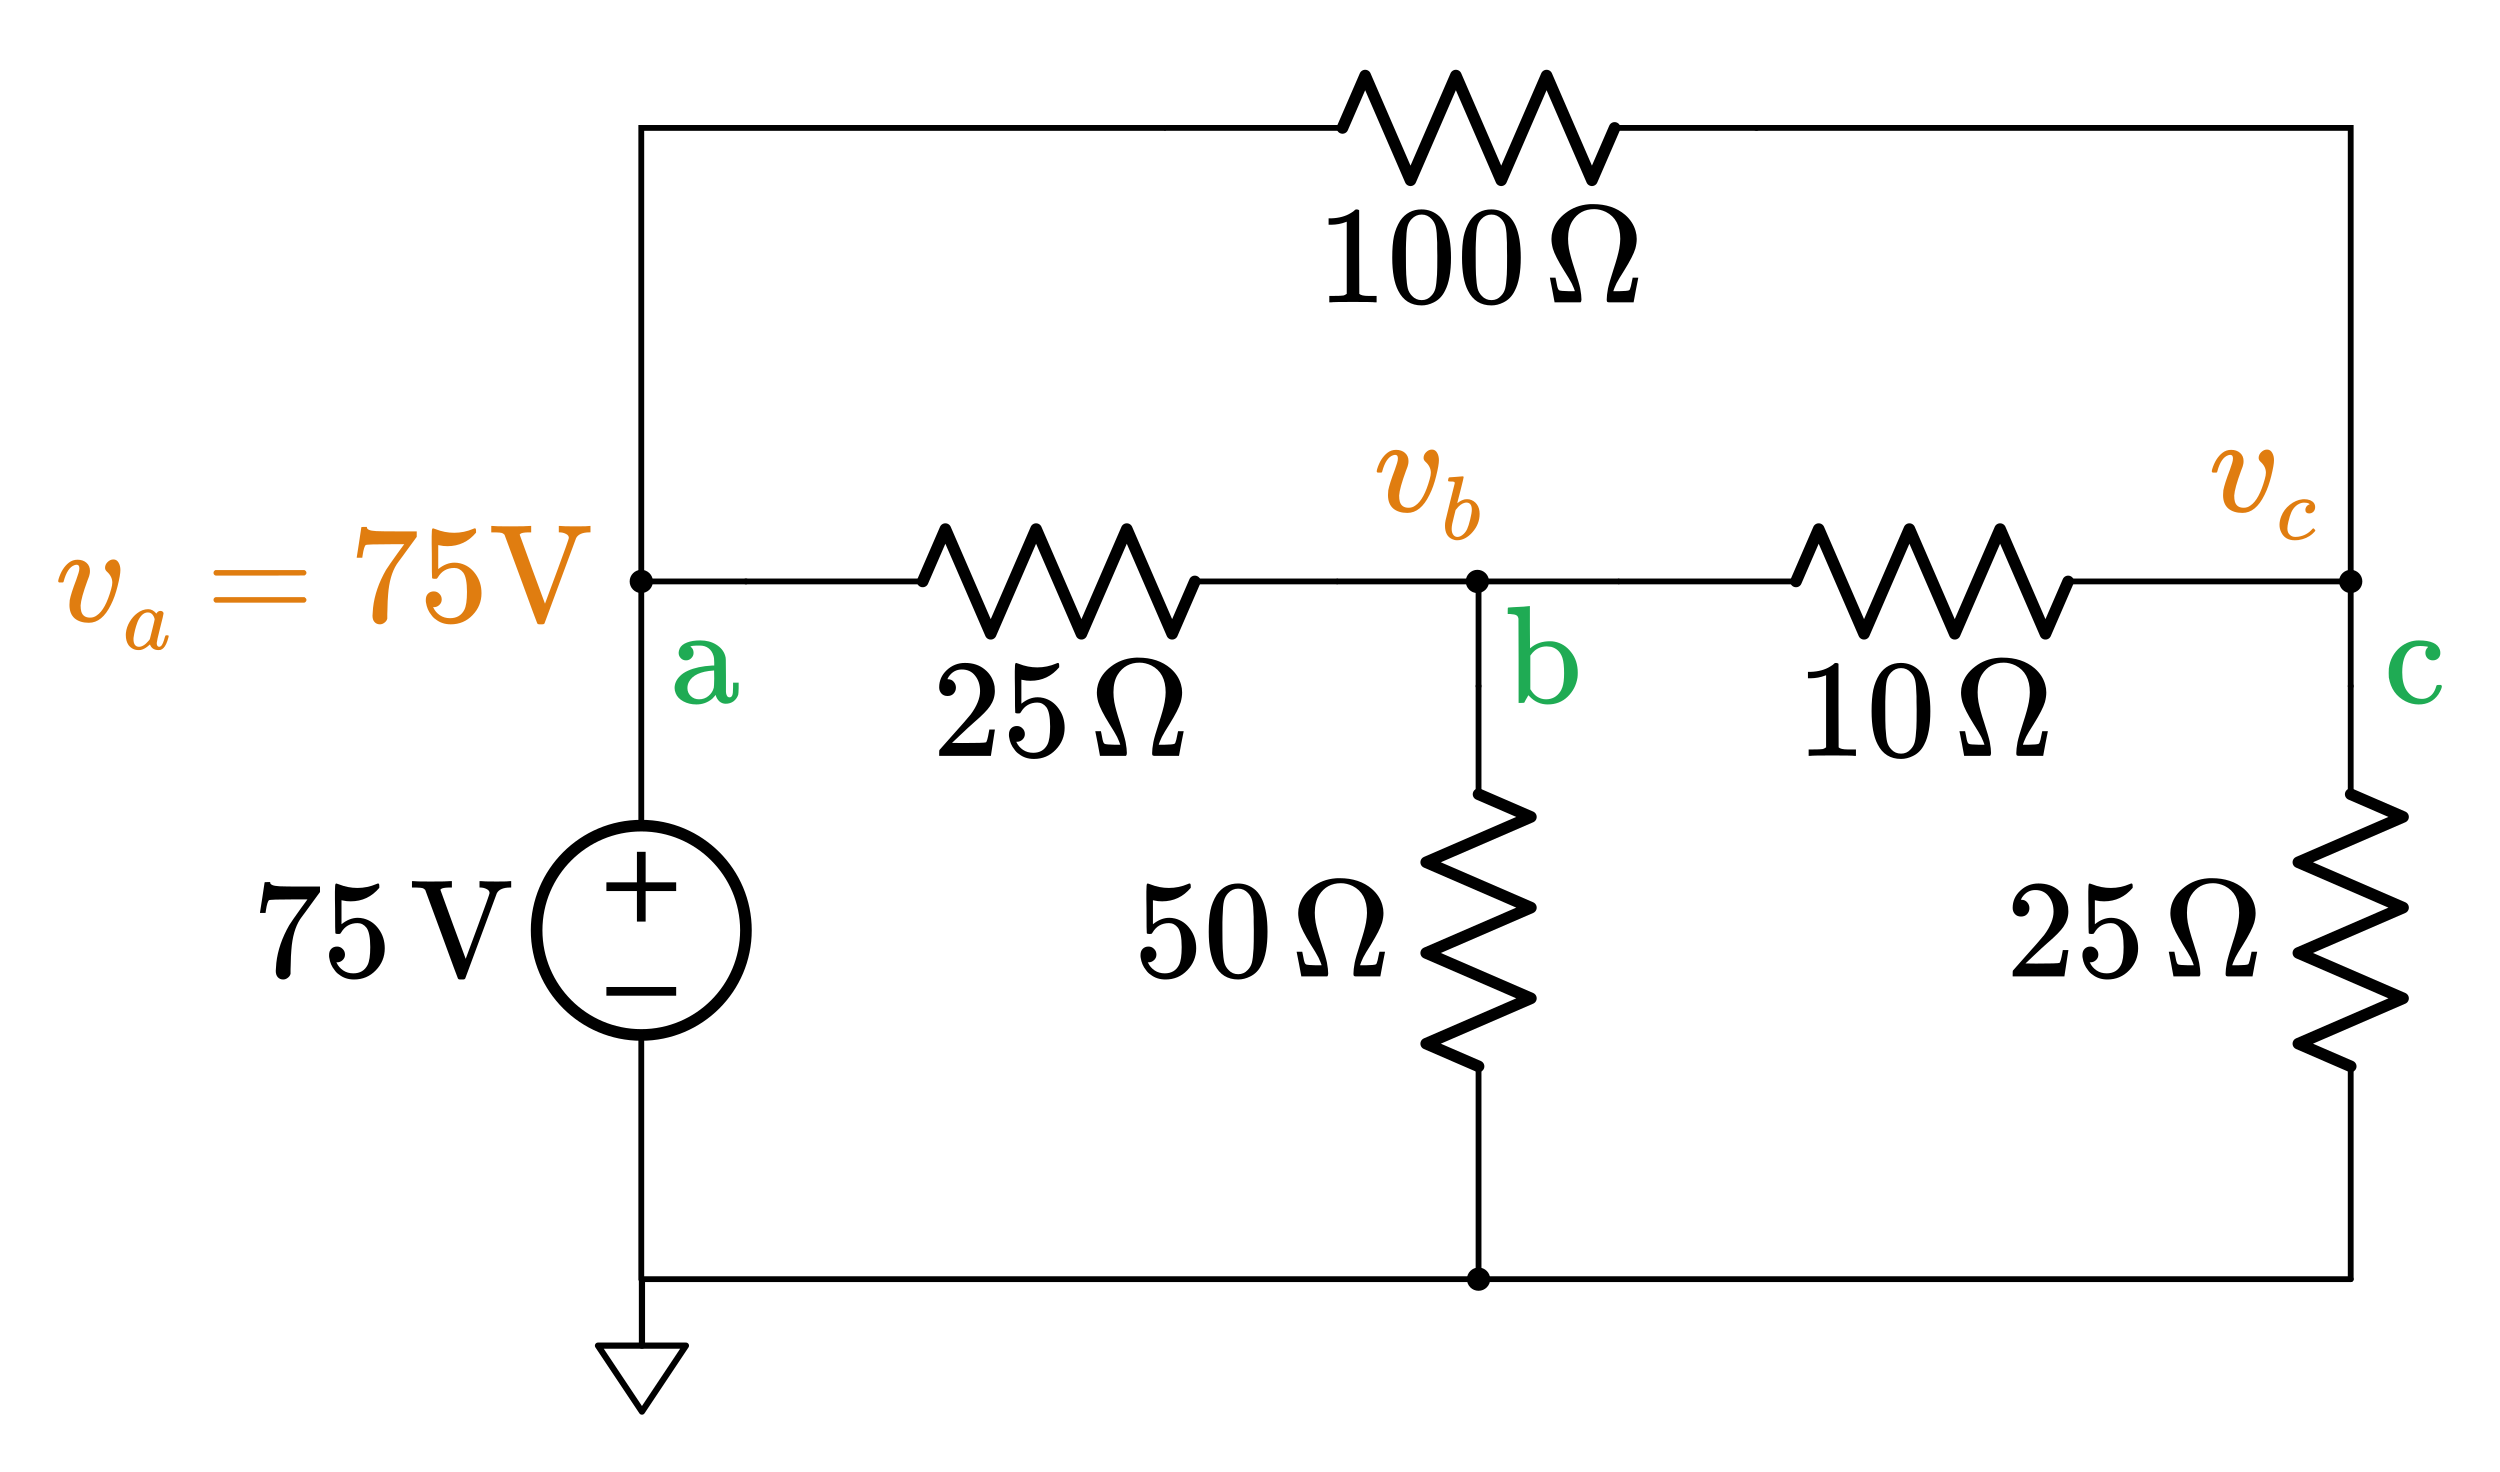 <?xml version="1.0" encoding="UTF-8" standalone="no"?>
<!-- Generator: Adobe Illustrator 19.1.0, SVG Export Plug-In . SVG Version: 6.00 Build 0)  -->

<svg
   xmlns:dc="http://purl.org/dc/elements/1.1/"
   xmlns:cc="http://creativecommons.org/ns#"
   xmlns:rdf="http://www.w3.org/1999/02/22-rdf-syntax-ns#"
   xmlns:svg="http://www.w3.org/2000/svg"
   xmlns="http://www.w3.org/2000/svg"
   xmlns:sodipodi="http://sodipodi.sourceforge.net/DTD/sodipodi-0.dtd"
   xmlns:inkscape="http://www.inkscape.org/namespaces/inkscape"
   version="1.1"
   id="Layer_1"
   x="0px"
   y="0px"
   width="429.968"
   height="253.21"
   viewBox="0 0 429.968 253.21"
   xml:space="preserve"
   sodipodi:docname="node_voltage12.svg"
   inkscape:version="0.92.2 5c3e80d, 2017-08-06"><defs
     id="defs7841" /><sodipodi:namedview
     pagecolor="#ffffff"
     bordercolor="#666666"
     borderopacity="1"
     objecttolerance="10"
     gridtolerance="10"
     guidetolerance="10"
     inkscape:pageopacity="0"
     inkscape:pageshadow="2"
     inkscape:window-width="640"
     inkscape:window-height="480"
     id="namedview7839"
     showgrid="false"
     fit-margin-top="10"
     fit-margin-right="10"
     fit-margin-bottom="10"
     fit-margin-left="10"
     inkscape:zoom="1.1652017"
     inkscape:cx="214.98424"
     inkscape:cy="126.60522"
     inkscape:current-layer="Layer_1" /><style
     type="text/css"
     id="style7692">
	.st0{fill:none;stroke:#FF9C39;stroke-width:5;stroke-linecap:round;stroke-miterlimit:10;}
	.st1{fill:#FF9C39;}
	.st2{fill:none;stroke:#1FAB54;stroke-width:6;stroke-linecap:round;stroke-miterlimit:10;}
	.st3{fill:none;stroke:#FF9C39;stroke-width:6;stroke-linecap:round;stroke-miterlimit:10;}
	.st4{fill:none;stroke:#FF9C39;stroke-width:6;stroke-linecap:round;stroke-linejoin:round;stroke-miterlimit:10;}
	.st5{fill:none;stroke:#11ACCD;stroke-width:5;stroke-linecap:round;stroke-linejoin:round;stroke-miterlimit:10;}
	.st6{fill:none;stroke:#1FAB54;stroke-width:6;stroke-linecap:round;stroke-linejoin:round;stroke-miterlimit:10;}
	.st7{fill:none;stroke:#BABEC2;stroke-width:2;stroke-linecap:round;stroke-miterlimit:10;}
	.st8{fill:none;stroke:#ED5FA6;stroke-width:4;stroke-linecap:round;stroke-miterlimit:10;}
	.st9{fill:#ED5FA6;}
	.st10{fill:none;stroke:#1FAB54;stroke-width:4;stroke-linecap:round;stroke-miterlimit:10;}
	.st11{fill:#1FAB54;}
	.st12{fill:none;stroke:#11ACCD;stroke-width:4;stroke-linecap:round;stroke-miterlimit:10;}
	.st13{fill:#11ACCD;}
	.st14{fill:none;stroke:#FF9C39;stroke-width:4;stroke-linecap:round;stroke-miterlimit:10;}
	.st15{fill:none;stroke:#000000;stroke-linecap:round;stroke-linejoin:round;stroke-miterlimit:10;}
	.st16{fill:none;stroke:#000000;stroke-width:1.5;stroke-linecap:round;stroke-linejoin:round;stroke-miterlimit:10;}
	.st17{fill:none;stroke:#000000;stroke-linecap:round;stroke-miterlimit:10;}
	.st18{fill:none;stroke:#000000;stroke-width:1.5;stroke-linecap:round;stroke-miterlimit:10;}
	.st19{fill:none;stroke:#000000;stroke-width:2;stroke-linecap:round;stroke-linejoin:round;stroke-miterlimit:10;}
	.st20{fill:none;stroke:#000000;stroke-width:1.5;stroke-miterlimit:10;}
	.st21{fill:none;stroke:#000000;stroke-miterlimit:10;}
	.st22{fill:none;stroke:#000000;stroke-width:2;stroke-miterlimit:10;}
	.st23{fill:none;stroke:#000000;stroke-width:2;stroke-linecap:round;stroke-miterlimit:10;}
	.st24{fill:none;stroke:#000000;stroke-linecap:round;stroke-linejoin:round;}
	.st25{fill:none;}
	.st26{stroke:#000000;stroke-linecap:round;stroke-linejoin:round;stroke-miterlimit:10;}
	.st27{fill:none;stroke:#000000;stroke-width:1.5;stroke-linejoin:round;stroke-miterlimit:10;}
	.st28{fill:none;stroke:#000000;stroke-linejoin:round;stroke-miterlimit:10;}
	.st29{clip-path:url(#SVGID_2_);fill:none;stroke:#000000;stroke-linejoin:round;stroke-miterlimit:10;}
	.st30{clip-path:url(#SVGID_2_);fill:none;stroke:#ADADEB;stroke-linejoin:round;stroke-miterlimit:10;}
	.st31{clip-path:url(#SVGID_2_);}
	.st32{stroke:#000000;stroke-linejoin:round;stroke-miterlimit:10;}
	.st33{stroke:#000000;stroke-width:3;stroke-linejoin:round;stroke-miterlimit:10;}
	.st34{fill:none;stroke:#000000;stroke-linejoin:round;}
	.st35{fill:#FFFFFF;stroke:#000000;stroke-miterlimit:10;}
	.st36{fill:#E07D10;}
	.st37{fill:none;stroke:#11ACCD;stroke-width:3;stroke-linecap:round;stroke-miterlimit:10;}
	.st38{fill:none;stroke:#E07D10;stroke-width:2;stroke-linecap:round;stroke-miterlimit:10;}
	.st39{fill:none;stroke:#FF9C39;stroke-width:3;stroke-linecap:round;stroke-miterlimit:10;}
	.st40{fill:none;stroke:#FFBB71;stroke-width:2;stroke-linecap:round;stroke-miterlimit:10;}
	.st41{fill:#FFBB71;}
	.st42{font-family:'KaTeX_Main-Regular';}
	.st43{font-size:18px;}
	.st44{letter-spacing:1;}
	.st45{fill:none;stroke:#000000;stroke-width:2;stroke-linecap:round;stroke-miterlimit:10;stroke-dasharray:6.124,6.124;}
	.st46{fill:#66AFE9;}
	.st47{fill:none;stroke:#66AFE9;stroke-miterlimit:10;}
	.st48{fill:none;stroke:#11ACCD;stroke-width:1.5;stroke-miterlimit:10;}
	.st49{fill:none;stroke:#11ACCD;stroke-width:4;stroke-linecap:round;stroke-linejoin:round;stroke-miterlimit:10;}
	.st50{fill:#CA337C;}
</style><circle
     style="fill:none;stroke:#000000;stroke-width:2;stroke-miterlimit:10"
     id="circle7694"
     r="18"
     cy="160"
     cx="110.292"
     class="st22" /><polyline
     style="fill:none;stroke:#000000;stroke-linecap:round;stroke-miterlimit:10"
     id="polyline7696"
     points="90,144 90,120 90,102 108,102  "
     class="st17"
     transform="translate(20.292,-2)" /><polyline
     style="fill:none;stroke:#000000;stroke-linecap:round;stroke-linejoin:round;stroke-miterlimit:10"
     id="polyline7698"
     points="90,180 90,222 384,222  "
     class="st15"
     transform="translate(20.292,-2)" /><line
     style="fill:none;stroke:#000000;stroke-width:1.5;stroke-miterlimit:10"
     id="line7700"
     y2="158.5"
     x2="110.292"
     y1="146.5"
     x1="110.292"
     class="st20" /><line
     style="fill:none;stroke:#000000;stroke-width:1.5;stroke-miterlimit:10"
     id="line7702"
     y2="152.5"
     x2="116.292"
     y1="152.5"
     x1="104.292"
     class="st20" /><line
     style="fill:none;stroke:#000000;stroke-width:1.5;stroke-miterlimit:10"
     id="line7704"
     y2="170.5"
     x2="116.292"
     y1="170.5"
     x1="104.292"
     class="st20" /><g
     id="g7716"
     transform="translate(20.292,-2)"><line
       class="st15"
       x1="185.2"
       y1="102"
       x2="209.6"
       y2="102"
       id="line7708"
       style="fill:none;stroke:#000000;stroke-linecap:round;stroke-linejoin:round;stroke-miterlimit:10" /><polyline
       class="st19"
       points="138.4,102 142.3,93 150.1,111 157.9,93 165.7,111 173.5,93 181.3,111 185.2,102  "
       id="polyline7710"
       style="fill:none;stroke:#000000;stroke-width:2;stroke-linecap:round;stroke-linejoin:round;stroke-miterlimit:10" /><line
       class="st15"
       x1="108"
       y1="102"
       x2="138.4"
       y2="102"
       id="line7712"
       style="fill:none;stroke:#000000;stroke-linecap:round;stroke-linejoin:round;stroke-miterlimit:10" /><polygon
       class="st25"
       points="209.6,114 209.8,90 108,90 108,114 "
       id="polygon7714"
       style="fill:none" /></g><g
     id="g7726"
     transform="translate(20.292,-2)"><line
       class="st15"
       x1="335.4"
       y1="102"
       x2="383.8"
       y2="102"
       id="line7718"
       style="fill:none;stroke:#000000;stroke-linecap:round;stroke-linejoin:round;stroke-miterlimit:10" /><polyline
       class="st19"
       points="288.6,102 292.5,93 300.3,111 308.1,93 315.9,111 323.7,93 331.5,111 335.4,102  "
       id="polyline7720"
       style="fill:none;stroke:#000000;stroke-width:2;stroke-linecap:round;stroke-linejoin:round;stroke-miterlimit:10" /><line
       class="st15"
       x1="258.2"
       y1="102"
       x2="288.6"
       y2="102"
       id="line7722"
       style="fill:none;stroke:#000000;stroke-linecap:round;stroke-linejoin:round;stroke-miterlimit:10" /><polygon
       class="st25"
       points="383.8,114 384,90 258.2,90 258.2,114 "
       id="polygon7724"
       style="fill:none" /></g><g
     id="g7736"
     transform="translate(20.292,-2)"><line
       class="st15"
       x1="257.4"
       y1="24"
       x2="281.8"
       y2="24"
       id="line7728"
       style="fill:none;stroke:#000000;stroke-linecap:round;stroke-linejoin:round;stroke-miterlimit:10" /><polyline
       class="st19"
       points="210.6,24 214.5,15 222.3,33 230.1,15 237.9,33 245.7,15 253.5,33 257.4,24  "
       id="polyline7730"
       style="fill:none;stroke:#000000;stroke-width:2;stroke-linecap:round;stroke-linejoin:round;stroke-miterlimit:10" /><line
       class="st15"
       x1="180.2"
       y1="24"
       x2="210.6"
       y2="24"
       id="line7732"
       style="fill:none;stroke:#000000;stroke-linecap:round;stroke-linejoin:round;stroke-miterlimit:10" /><polygon
       class="st25"
       points="281.8,36 282,12 180.2,12 180.2,36 "
       id="polygon7734"
       style="fill:none" /></g><g
     id="g7746"
     transform="translate(20.292,-2)"><line
       class="st15"
       x1="234"
       y1="138.6"
       x2="234"
       y2="120"
       id="line7738"
       style="fill:none;stroke:#000000;stroke-linecap:round;stroke-linejoin:round;stroke-miterlimit:10" /><polyline
       class="st19"
       points="234,185.4 225,181.5 243,173.7 225,165.9 243,158.1 225,150.3 243,142.5 234,138.6  "
       id="polyline7740"
       style="fill:none;stroke:#000000;stroke-width:2;stroke-linecap:round;stroke-linejoin:round;stroke-miterlimit:10" /><line
       class="st15"
       x1="234"
       y1="222"
       x2="234"
       y2="185.4"
       id="line7742"
       style="fill:none;stroke:#000000;stroke-linecap:round;stroke-linejoin:round;stroke-miterlimit:10" /><rect
       x="222"
       y="120"
       class="st25"
       width="24"
       height="102"
       id="rect7744"
       style="fill:none" /></g><g
     id="g7756"
     transform="translate(20.292,-2)"><line
       class="st15"
       x1="384"
       y1="138.6"
       x2="384"
       y2="120"
       id="line7748"
       style="fill:none;stroke:#000000;stroke-linecap:round;stroke-linejoin:round;stroke-miterlimit:10" /><polyline
       class="st19"
       points="384,185.4 375,181.5 393,173.7 375,165.9 393,158.1 375,150.3 393,142.5 384,138.6  "
       id="polyline7750"
       style="fill:none;stroke:#000000;stroke-width:2;stroke-linecap:round;stroke-linejoin:round;stroke-miterlimit:10" /><line
       class="st15"
       x1="384"
       y1="222"
       x2="384"
       y2="185.4"
       id="line7752"
       style="fill:none;stroke:#000000;stroke-linecap:round;stroke-linejoin:round;stroke-miterlimit:10" /><rect
       x="372"
       y="120"
       class="st25"
       width="24"
       height="102"
       id="rect7754"
       style="fill:none" /></g><g
     id="g7762"
     transform="translate(20.292,-2)"><circle
       class="st26"
       cx="233.8"
       cy="102"
       r="1.5"
       id="circle7758"
       style="stroke:#000000;stroke-linecap:round;stroke-linejoin:round;stroke-miterlimit:10" /><rect
       x="227.8"
       y="96"
       class="st25"
       width="12"
       height="12"
       id="rect7760"
       style="fill:none" /></g><g
     id="g7768"
     transform="translate(20.292,-2)"><circle
       class="st26"
       cx="90"
       cy="102"
       r="1.5"
       id="circle7764"
       style="stroke:#000000;stroke-linecap:round;stroke-linejoin:round;stroke-miterlimit:10" /><rect
       x="84"
       y="96"
       class="st25"
       width="12"
       height="12"
       id="rect7766"
       style="fill:none" /></g><g
     id="g7774"
     transform="translate(20.292,-2)"><circle
       class="st26"
       cx="384"
       cy="102"
       r="1.5"
       id="circle7770"
       style="stroke:#000000;stroke-linecap:round;stroke-linejoin:round;stroke-miterlimit:10" /><rect
       x="378"
       y="96"
       class="st25"
       width="12"
       height="12"
       id="rect7772"
       style="fill:none" /></g><g
     id="g7780"
     transform="translate(20.292,-2)"><circle
       class="st26"
       cx="234"
       cy="222"
       r="1.5"
       id="circle7776"
       style="stroke:#000000;stroke-linecap:round;stroke-linejoin:round;stroke-miterlimit:10" /><rect
       x="228"
       y="216"
       class="st25"
       width="12"
       height="12"
       id="rect7778"
       style="fill:none" /></g><line
     class="st17"
     x1="254.292"
     y1="118"
     x2="254.292"
     y2="100"
     id="line7782"
     style="fill:none;stroke:#000000;stroke-linecap:round;stroke-miterlimit:10" /><g
     aria-label="75V"
     style="font-style:normal;font-variant:normal;font-weight:normal;font-stretch:normal;font-size:24px;font-family:KaTeX_Main;-inkscape-font-specification:'KaTeX_Main, Normal';font-variant-ligatures:normal;font-variant-caps:normal;font-variant-numeric:normal;font-feature-settings:normal;text-align:start;writing-mode:lr-tb;text-anchor:start"
     id="text7790"><path
       d="m 44.717,156.94 q 0.024,-0.048 0.408,-2.616 l 0.384,-2.568 q 0,-0.048 0.48,-0.048 h 0.48 v 0.096 q 0,0.24 0.36,0.408 0.36,0.168 1.248,0.216 0.912,0.048 4.056,0.048 h 2.904 v 0.936 l -1.632,2.232 q -0.36,0.504 -0.816,1.128 -0.456,0.6 -0.696,0.936 -0.24,0.336 -0.288,0.408 -1.248,1.944 -1.488,5.208 -0.096,0.984 -0.12,2.688 0,0.336 -0.024,0.696 0,0.336 0,0.552 v 0.216 q -0.096,0.408 -0.48,0.696 -0.36,0.288 -0.792,0.288 -0.576,0 -0.936,-0.408 -0.336,-0.384 -0.336,-1.08 0,-0.36 0.096,-1.368 0.36,-3.24 2.232,-6.504 0.48,-0.768 2.016,-2.904 l 1.104,-1.512 h -2.232 q -4.176,0 -4.392,0.144 -0.096,0.048 -0.264,0.528 -0.144,0.48 -0.24,1.128 -0.048,0.408 -0.072,0.456 v 0.072 h -0.96 z"
       style="font-style:normal;font-variant:normal;font-weight:normal;font-stretch:normal;font-size:24px;font-family:KaTeX_Main;-inkscape-font-specification:'KaTeX_Main, Normal';font-variant-ligatures:normal;font-variant-caps:normal;font-variant-numeric:normal;font-feature-settings:normal;text-align:start;writing-mode:lr-tb;text-anchor:start"
       id="path15168" /><path
       d="m 57.965,162.796 q 0.576,0 0.96,0.408 0.408,0.384 0.408,0.984 0,0.552 -0.408,0.936 -0.408,0.384 -0.912,0.384 h -0.168 l 0.072,0.12 q 0.36,0.768 1.104,1.272 0.744,0.504 1.752,0.504 1.704,0 2.448,-1.44 0.456,-0.888 0.456,-3.072 0,-2.472 -0.648,-3.336 -0.624,-0.792 -1.536,-0.792 -1.872,0 -2.832,1.632 -0.096,0.168 -0.192,0.216 -0.072,0.024 -0.336,0.024 -0.408,0 -0.456,-0.144 -0.048,-0.096 -0.048,-4.2 0,-0.72 -0.024,-1.704 0,-0.984 0,-1.248 0,-1.344 0.144,-1.344 0.048,-0.048 0.096,-0.048 l 0.432,0.144 q 1.56,0.624 3.192,0.624 1.704,0 3.264,-0.672 0.192,-0.096 0.312,-0.096 0.192,0 0.192,0.432 v 0.312 q -1.944,2.328 -4.92,2.328 -0.744,0 -1.344,-0.144 l -0.24,-0.048 v 4.128 q 1.368,-1.104 2.808,-1.104 0.456,0 0.984,0.12 1.608,0.408 2.616,1.824 1.032,1.416 1.032,3.312 0,2.184 -1.536,3.768 -1.512,1.584 -3.744,1.584 -1.512,0 -2.568,-0.84 -0.456,-0.288 -0.792,-0.792 -0.72,-0.864 -0.912,-2.136 0,-0.072 -0.024,-0.216 0,-0.168 0,-0.24 0,-0.672 0.384,-1.056 0.384,-0.384 0.984,-0.384 z"
       style="font-style:normal;font-variant:normal;font-weight:normal;font-stretch:normal;font-size:24px;font-family:KaTeX_Main;-inkscape-font-specification:'KaTeX_Main, Normal';font-variant-ligatures:normal;font-variant-caps:normal;font-variant-numeric:normal;font-feature-settings:normal;text-align:start;writing-mode:lr-tb;text-anchor:start"
       id="path15170" /><path
       d="m 73.133,153.052 q -0.264,-0.264 -0.48,-0.312 -0.216,-0.072 -1.104,-0.096 h -0.696 v -1.104 h 0.216 q 0.336,0.072 2.976,0.072 2.88,0 3.408,-0.072 h 0.264 v 1.104 h -0.504 q -1.104,0.024 -1.368,0.264 -0.096,0.072 -0.096,0.144 0,0.048 2.16,5.952 2.16,5.904 2.184,5.904 0.936,-2.52 2.064,-5.568 2.04,-5.52 2.04,-5.736 0,-0.456 -0.504,-0.696 -0.504,-0.264 -1.104,-0.264 h -0.12 v -1.104 h 0.216 q 0.408,0.072 2.76,0.072 2.064,0 2.328,-0.072 h 0.144 v 1.104 h -0.168 q -1.776,0 -2.304,0.984 0,0.024 -2.712,7.32 -2.688,7.296 -2.712,7.32 -0.072,0.192 -0.432,0.192 h -0.216 -0.216 q -0.336,0 -0.408,-0.192 -0.048,-0.048 -2.808,-7.608 -2.808,-7.536 -2.808,-7.608 z"
       style="font-style:normal;font-variant:normal;font-weight:normal;font-stretch:normal;font-size:24px;font-family:KaTeX_Main;-inkscape-font-specification:'KaTeX_Main, Normal';font-variant-ligatures:normal;font-variant-caps:normal;font-variant-numeric:normal;font-feature-settings:normal;text-align:start;writing-mode:lr-tb;text-anchor:start"
       id="path15172" /></g><g
     aria-label="25Ω"
     style="font-style:normal;font-variant:normal;font-weight:normal;font-stretch:normal;font-size:24px;font-family:KaTeX_Main;-inkscape-font-specification:'KaTeX_Main, Normal';font-variant-ligatures:normal;font-variant-caps:normal;font-variant-numeric:normal;font-feature-settings:normal;text-align:start;writing-mode:lr-tb;text-anchor:start"
     id="text7798"><path
       d="m 162.966,119.704 q -0.672,0 -1.056,-0.432 -0.384,-0.432 -0.384,-1.056 0,-1.728 1.296,-2.952 1.32,-1.248 3.144,-1.248 2.064,0 3.408,1.128 1.368,1.104 1.68,2.904 0.048,0.432 0.048,0.792 0,1.392 -0.84,2.616 -0.672,1.008 -2.712,2.76 -0.864,0.744 -2.4,2.208 l -1.416,1.344 1.824,0.024 q 3.768,0 4.008,-0.12 0.096,-0.024 0.24,-0.504 0.096,-0.264 0.336,-1.632 v -0.072 h 0.96 v 0.072 l -0.672,4.392 v 0.072 h -8.904 v -0.456 q 0,-0.48 0.048,-0.552 0.024,-0.024 2.016,-2.28 2.616,-2.904 3.36,-3.84 1.608,-2.184 1.608,-4.008 0,-1.584 -0.84,-2.64 -0.816,-1.08 -2.304,-1.08 -1.392,0 -2.256,1.248 -0.048,0.096 -0.144,0.264 -0.072,0.12 -0.072,0.144 0,0.024 0.12,0.024 0.6,0 0.96,0.432 0.384,0.432 0.384,1.008 0,0.6 -0.408,1.032 -0.384,0.408 -1.032,0.408 z"
       style="font-style:normal;font-variant:normal;font-weight:normal;font-stretch:normal;font-size:24px;font-family:KaTeX_Main;-inkscape-font-specification:'KaTeX_Main, Normal';font-variant-ligatures:normal;font-variant-caps:normal;font-variant-numeric:normal;font-feature-settings:normal;text-align:start;writing-mode:lr-tb;text-anchor:start"
       id="path15161" /><path
       d="m 174.894,124.864 q 0.576,0 0.96,0.408 0.408,0.384 0.408,0.984 0,0.552 -0.408,0.936 -0.408,0.384 -0.912,0.384 h -0.168 l 0.072,0.12 q 0.36,0.768 1.104,1.272 0.744,0.504 1.752,0.504 1.704,0 2.448,-1.44 0.456,-0.888 0.456,-3.072 0,-2.472 -0.648,-3.336 -0.624,-0.792 -1.536,-0.792 -1.872,0 -2.832,1.632 -0.096,0.168 -0.192,0.216 -0.072,0.024 -0.336,0.024 -0.408,0 -0.456,-0.144 -0.048,-0.096 -0.048,-4.2 0,-0.72 -0.024,-1.704 0,-0.984 0,-1.248 0,-1.344 0.144,-1.344 0.048,-0.048 0.096,-0.048 l 0.432,0.144 q 1.56,0.624 3.192,0.624 1.704,0 3.264,-0.672 0.192,-0.096 0.312,-0.096 0.192,0 0.192,0.432 v 0.312 q -1.944,2.328 -4.92,2.328 -0.744,0 -1.344,-0.144 l -0.24,-0.048 v 4.128 q 1.368,-1.104 2.808,-1.104 0.456,0 0.984,0.12 1.608,0.408 2.616,1.824 1.032,1.416 1.032,3.312 0,2.184 -1.536,3.768 -1.512,1.584 -3.744,1.584 -1.512,0 -2.568,-0.84 -0.456,-0.288 -0.792,-0.792 -0.72,-0.864 -0.912,-2.136 0,-0.072 -0.024,-0.216 0,-0.168 0,-0.24 0,-0.672 0.384,-1.056 0.384,-0.384 0.984,-0.384 z"
       style="font-style:normal;font-variant:normal;font-weight:normal;font-stretch:normal;font-size:24px;font-family:KaTeX_Main;-inkscape-font-specification:'KaTeX_Main, Normal';font-variant-ligatures:normal;font-variant-caps:normal;font-variant-numeric:normal;font-feature-settings:normal;text-align:start;writing-mode:lr-tb;text-anchor:start"
       id="path15163" /><path
       d="m 193.806,129.52 q 0,0.312 -0.168,0.48 h -4.464 v -0.048 q -0.024,-0.024 -0.384,-2.088 l -0.408,-2.064 v -0.048 h 0.96 l 0.024,0.12 q 0,0.12 0.096,0.456 0.168,1.08 0.36,1.44 0.096,0.12 0.168,0.168 0.312,0.12 1.608,0.144 h 1.056 v -0.072 q -0.12,-0.384 -0.528,-1.272 -0.384,-0.744 -1.32,-2.208 -1.536,-2.472 -1.92,-3.768 -0.24,-0.888 -0.24,-1.656 0,-0.72 0.192,-1.368 0.528,-1.8 2.232,-3.096 1.704,-1.32 3.984,-1.512 0.144,-0.024 0.36,-0.024 h 0.36 q 3.384,0 5.544,1.848 1.368,1.2 1.8,2.784 0.192,0.648 0.192,1.368 0,0.768 -0.24,1.656 -0.384,1.296 -1.92,3.768 -0.936,1.464 -1.32,2.208 -0.408,0.888 -0.528,1.272 v 0.072 h 1.056 q 1.296,-0.024 1.608,-0.144 0.096,-0.048 0.168,-0.168 0.168,-0.36 0.36,-1.44 0.096,-0.336 0.096,-0.456 l 0.024,-0.12 h 0.96 v 0.048 l -0.408,2.064 q -0.36,2.064 -0.384,2.088 v 0.048 h -2.208 q -1.776,0 -2.064,0 -0.264,-0.024 -0.312,-0.144 -0.048,-0.096 -0.048,-0.336 0,-0.696 0.216,-1.896 0.192,-0.96 0.936,-3.24 0.768,-2.328 1.008,-3.648 0.168,-1.008 0.168,-1.656 0,-3.384 -2.472,-4.632 -1.008,-0.48 -2.016,-0.48 -2.448,0 -3.744,2.04 -0.744,1.176 -0.744,3.048 0,0.816 0.144,1.68 0.24,1.32 1.008,3.648 0.744,2.28 0.936,3.24 0.216,1.176 0.216,1.896 z"
       style="font-style:normal;font-variant:normal;font-weight:normal;font-stretch:normal;font-size:24px;font-family:KaTeX_Main;-inkscape-font-specification:'KaTeX_Main, Normal';font-variant-ligatures:normal;font-variant-caps:normal;font-variant-numeric:normal;font-feature-settings:normal;text-align:start;writing-mode:lr-tb;text-anchor:start"
       id="path15165" /></g><g
     aria-label="50Ω"
     style="font-style:normal;font-variant:normal;font-weight:normal;font-stretch:normal;font-size:24px;font-family:KaTeX_Main;-inkscape-font-specification:'KaTeX_Main, Normal';font-variant-ligatures:normal;font-variant-caps:normal;font-variant-numeric:normal;font-feature-settings:normal;text-align:start;writing-mode:lr-tb;text-anchor:start"
     id="text7806"><path
       d="m 197.521,162.796 q 0.576,0 0.96,0.408 0.408,0.384 0.408,0.984 0,0.552 -0.408,0.936 -0.408,0.384 -0.912,0.384 h -0.168 l 0.072,0.12 q 0.36,0.768 1.104,1.272 0.744,0.504 1.752,0.504 1.704,0 2.448,-1.44 0.456,-0.888 0.456,-3.072 0,-2.472 -0.648,-3.336 -0.624,-0.792 -1.536,-0.792 -1.872,0 -2.832,1.632 -0.096,0.168 -0.192,0.216 -0.072,0.024 -0.336,0.024 -0.408,0 -0.456,-0.144 -0.048,-0.096 -0.048,-4.2 0,-0.72 -0.024,-1.704 0,-0.984 0,-1.248 0,-1.344 0.144,-1.344 0.048,-0.048 0.096,-0.048 l 0.432,0.144 q 1.56,0.624 3.192,0.624 1.704,0 3.264,-0.672 0.192,-0.096 0.312,-0.096 0.192,0 0.192,0.432 v 0.312 q -1.944,2.328 -4.92,2.328 -0.744,0 -1.344,-0.144 l -0.24,-0.048 v 4.128 q 1.368,-1.104 2.808,-1.104 0.456,0 0.984,0.12 1.608,0.408 2.616,1.824 1.032,1.416 1.032,3.312 0,2.184 -1.536,3.768 -1.512,1.584 -3.744,1.584 -1.512,0 -2.568,-0.84 -0.456,-0.288 -0.792,-0.792 -0.72,-0.864 -0.912,-2.136 0,-0.072 -0.024,-0.216 0,-0.168 0,-0.24 0,-0.672 0.384,-1.056 0.384,-0.384 0.984,-0.384 z"
       style="font-style:normal;font-variant:normal;font-weight:normal;font-stretch:normal;font-size:24px;font-family:KaTeX_Main;-inkscape-font-specification:'KaTeX_Main, Normal';font-variant-ligatures:normal;font-variant-caps:normal;font-variant-numeric:normal;font-feature-settings:normal;text-align:start;writing-mode:lr-tb;text-anchor:start"
       id="path15154" /><path
       d="m 209.257,153.892 q 1.344,-1.944 3.672,-1.944 1.752,0 3.072,1.2 0.648,0.624 1.104,1.632 0.888,1.992 0.888,5.472 0,3.72 -1.032,5.688 -0.672,1.392 -1.968,2.016 -1.008,0.504 -2.04,0.504 -2.76,0 -4.032,-2.52 -1.032,-1.968 -1.032,-5.688 0,-2.232 0.288,-3.672 0.312,-1.464 1.08,-2.688 z m 5.4,-0.288 q -0.696,-0.768 -1.704,-0.768 -1.008,0 -1.728,0.768 -0.528,0.552 -0.72,1.344 -0.192,0.792 -0.24,2.736 0,0.144 -0.024,0.936 0,0.792 0,1.32 0,2.304 0.048,3.216 0.096,1.68 0.288,2.424 0.192,0.72 0.72,1.248 0.648,0.72 1.656,0.72 0.984,0 1.632,-0.72 0.528,-0.528 0.72,-1.248 0.192,-0.744 0.288,-2.424 0.048,-0.912 0.048,-3.216 0,-0.528 -0.024,-1.32 0,-0.792 0,-0.936 -0.048,-1.944 -0.24,-2.736 -0.192,-0.792 -0.72,-1.344 z"
       style="font-style:normal;font-variant:normal;font-weight:normal;font-stretch:normal;font-size:24px;font-family:KaTeX_Main;-inkscape-font-specification:'KaTeX_Main, Normal';font-variant-ligatures:normal;font-variant-caps:normal;font-variant-numeric:normal;font-feature-settings:normal;text-align:start;writing-mode:lr-tb;text-anchor:start"
       id="path15156" /><path
       d="m 228.433,167.452 q 0,0.312 -0.168,0.48 h -4.464 v -0.048 q -0.024,-0.024 -0.384,-2.088 l -0.408,-2.064 v -0.048 h 0.96 l 0.024,0.12 q 0,0.12 0.096,0.456 0.168,1.08 0.36,1.44 0.096,0.12 0.168,0.168 0.312,0.12 1.608,0.144 h 1.056 v -0.072 q -0.12,-0.384 -0.528,-1.272 -0.384,-0.744 -1.32,-2.208 -1.536,-2.472 -1.92,-3.768 -0.24,-0.888 -0.24,-1.656 0,-0.72 0.192,-1.368 0.528,-1.8 2.232,-3.096 1.704,-1.32 3.984,-1.512 0.144,-0.024 0.36,-0.024 h 0.36 q 3.384,0 5.544,1.848 1.368,1.2 1.8,2.784 0.192,0.648 0.192,1.368 0,0.768 -0.24,1.656 -0.384,1.296 -1.92,3.768 -0.936,1.464 -1.32,2.208 -0.408,0.888 -0.528,1.272 v 0.072 h 1.056 q 1.296,-0.024 1.608,-0.144 0.096,-0.048 0.168,-0.168 0.168,-0.36 0.36,-1.44 0.096,-0.336 0.096,-0.456 l 0.024,-0.12 h 0.96 v 0.048 l -0.408,2.064 q -0.36,2.064 -0.384,2.088 v 0.048 h -2.208 q -1.776,0 -2.064,0 -0.264,-0.024 -0.312,-0.144 -0.048,-0.096 -0.048,-0.336 0,-0.696 0.216,-1.896 0.192,-0.96 0.936,-3.24 0.768,-2.328 1.008,-3.648 0.168,-1.008 0.168,-1.656 0,-3.384 -2.472,-4.632 -1.008,-0.48 -2.016,-0.48 -2.448,0 -3.744,2.04 -0.744,1.176 -0.744,3.048 0,0.816 0.144,1.68 0.24,1.32 1.008,3.648 0.744,2.28 0.936,3.24 0.216,1.176 0.216,1.896 z"
       style="font-style:normal;font-variant:normal;font-weight:normal;font-stretch:normal;font-size:24px;font-family:KaTeX_Main;-inkscape-font-specification:'KaTeX_Main, Normal';font-variant-ligatures:normal;font-variant-caps:normal;font-variant-numeric:normal;font-feature-settings:normal;text-align:start;writing-mode:lr-tb;text-anchor:start"
       id="path15158" /></g><g
     aria-label="10Ω"
     style="font-style:normal;font-variant:normal;font-weight:normal;font-stretch:normal;font-size:24px;font-family:KaTeX_Main;-inkscape-font-specification:'KaTeX_Main, Normal';font-variant-ligatures:normal;font-variant-caps:normal;font-variant-numeric:normal;font-feature-settings:normal;text-align:start;writing-mode:lr-tb;text-anchor:start"
     id="text7814"><path
       d="m 318.937,130 q -0.408,-0.072 -3.816,-0.072 -3.36,0 -3.768,0.072 h -0.288 v -1.104 h 0.624 q 1.392,0 1.8,-0.072 0.192,-0.024 0.576,-0.288 v -12.408 q -0.048,0 -0.192,0.072 -1.104,0.432 -2.472,0.456 h -0.456 v -1.104 h 0.456 q 2.016,-0.072 3.36,-0.912 0.432,-0.24 0.744,-0.552 0.048,-0.072 0.288,-0.072 0.24,0 0.408,0.144 v 7.176 l 0.024,7.2 q 0.36,0.36 1.56,0.36 h 0.792 0.624 v 1.104 z"
       style="font-style:normal;font-variant:normal;font-weight:normal;font-stretch:normal;font-size:24px;font-family:KaTeX_Main;-inkscape-font-specification:'KaTeX_Main, Normal';font-variant-ligatures:normal;font-variant-caps:normal;font-variant-numeric:normal;font-feature-settings:normal;text-align:start;writing-mode:lr-tb;text-anchor:start"
       id="path15147" /><path
       d="m 323.257,115.96 q 1.344,-1.944 3.672,-1.944 1.752,0 3.072,1.2 0.648,0.624 1.104,1.632 0.888,1.992 0.888,5.472 0,3.72 -1.032,5.688 -0.672,1.392 -1.968,2.016 -1.008,0.504 -2.04,0.504 -2.76,0 -4.032,-2.52 -1.032,-1.968 -1.032,-5.688 0,-2.232 0.288,-3.672 0.312,-1.464 1.08,-2.688 z m 5.4,-0.288 q -0.696,-0.768 -1.704,-0.768 -1.008,0 -1.728,0.768 -0.528,0.552 -0.72,1.344 -0.192,0.792 -0.24,2.736 0,0.144 -0.024,0.936 0,0.792 0,1.32 0,2.304 0.048,3.216 0.096,1.68 0.288,2.424 0.192,0.72 0.72,1.248 0.648,0.72 1.656,0.72 0.984,0 1.632,-0.72 0.528,-0.528 0.72,-1.248 0.192,-0.744 0.288,-2.424 0.048,-0.912 0.048,-3.216 0,-0.528 -0.024,-1.32 0,-0.792 0,-0.936 -0.048,-1.944 -0.24,-2.736 -0.192,-0.792 -0.72,-1.344 z"
       style="font-style:normal;font-variant:normal;font-weight:normal;font-stretch:normal;font-size:24px;font-family:KaTeX_Main;-inkscape-font-specification:'KaTeX_Main, Normal';font-variant-ligatures:normal;font-variant-caps:normal;font-variant-numeric:normal;font-feature-settings:normal;text-align:start;writing-mode:lr-tb;text-anchor:start"
       id="path15149" /><path
       d="m 342.433,129.52 q 0,0.312 -0.168,0.48 h -4.464 v -0.048 q -0.024,-0.024 -0.384,-2.088 l -0.408,-2.064 v -0.048 h 0.96 l 0.024,0.12 q 0,0.12 0.096,0.456 0.168,1.08 0.36,1.44 0.096,0.12 0.168,0.168 0.312,0.12 1.608,0.144 h 1.056 v -0.072 q -0.12,-0.384 -0.528,-1.272 -0.384,-0.744 -1.32,-2.208 -1.536,-2.472 -1.92,-3.768 -0.24,-0.888 -0.24,-1.656 0,-0.72 0.192,-1.368 0.528,-1.8 2.232,-3.096 1.704,-1.32 3.984,-1.512 0.144,-0.024 0.36,-0.024 h 0.36 q 3.384,0 5.544,1.848 1.368,1.2 1.8,2.784 0.192,0.648 0.192,1.368 0,0.768 -0.24,1.656 -0.384,1.296 -1.92,3.768 -0.936,1.464 -1.32,2.208 -0.408,0.888 -0.528,1.272 v 0.072 h 1.056 q 1.296,-0.024 1.608,-0.144 0.096,-0.048 0.168,-0.168 0.168,-0.36 0.36,-1.44 0.096,-0.336 0.096,-0.456 l 0.024,-0.12 h 0.96 v 0.048 l -0.408,2.064 q -0.36,2.064 -0.384,2.088 v 0.048 h -2.208 q -1.776,0 -2.064,0 -0.264,-0.024 -0.312,-0.144 -0.048,-0.096 -0.048,-0.336 0,-0.696 0.216,-1.896 0.192,-0.96 0.936,-3.24 0.768,-2.328 1.008,-3.648 0.168,-1.008 0.168,-1.656 0,-3.384 -2.472,-4.632 -1.008,-0.48 -2.016,-0.48 -2.448,0 -3.744,2.04 -0.744,1.176 -0.744,3.048 0,0.816 0.144,1.68 0.24,1.32 1.008,3.648 0.744,2.28 0.936,3.24 0.216,1.176 0.216,1.896 z"
       style="font-style:normal;font-variant:normal;font-weight:normal;font-stretch:normal;font-size:24px;font-family:KaTeX_Main;-inkscape-font-specification:'KaTeX_Main, Normal';font-variant-ligatures:normal;font-variant-caps:normal;font-variant-numeric:normal;font-feature-settings:normal;text-align:start;writing-mode:lr-tb;text-anchor:start"
       id="path15151" /></g><g
     aria-label="100Ω"
     style="font-style:normal;font-variant:normal;font-weight:normal;font-stretch:normal;font-size:24px;font-family:KaTeX_Main;-inkscape-font-specification:'KaTeX_Main, Normal';font-variant-ligatures:normal;font-variant-caps:normal;font-variant-numeric:normal;font-feature-settings:normal;text-align:start;writing-mode:lr-tb;text-anchor:start"
     id="text7822"><path
       d="m 236.496,52 q -0.408,-0.072 -3.816,-0.072 -3.36,0 -3.768,0.072 h -0.288 v -1.104 h 0.624 q 1.392,0 1.8,-0.072 0.192,-0.024 0.576,-0.288 v -12.408 q -0.048,0 -0.192,0.072 -1.104,0.432 -2.472,0.456 h -0.456 v -1.104 h 0.456 q 2.016,-0.072 3.36,-0.912 0.432,-0.24 0.744,-0.552 0.048,-0.072 0.288,-0.072 0.24,0 0.408,0.144 v 7.176 l 0.024,7.2 q 0.36,0.36 1.56,0.36 h 0.792 0.624 v 1.104 z"
       style="font-style:normal;font-variant:normal;font-weight:normal;font-stretch:normal;font-size:24px;font-family:KaTeX_Main;-inkscape-font-specification:'KaTeX_Main, Normal';font-variant-ligatures:normal;font-variant-caps:normal;font-variant-numeric:normal;font-feature-settings:normal;text-align:start;writing-mode:lr-tb;text-anchor:start"
       id="path15138" /><path
       d="m 240.816,37.96 q 1.344,-1.944 3.672,-1.944 1.752,0 3.072,1.2 0.648,0.624 1.104,1.632 0.888,1.992 0.888,5.472 0,3.72 -1.032,5.688 -0.672,1.392 -1.968,2.016 -1.008,0.504 -2.04,0.504 -2.76,0 -4.032,-2.52 -1.032,-1.968 -1.032,-5.688 0,-2.232 0.288,-3.672 0.312,-1.464 1.08,-2.688 z m 5.4,-0.288 q -0.696,-0.768 -1.704,-0.768 -1.008,0 -1.728,0.768 -0.528,0.552 -0.72,1.344 -0.192,0.792 -0.24,2.736 0,0.144 -0.024,0.936 0,0.792 0,1.32 0,2.304 0.048,3.216 0.096,1.68 0.288,2.424 0.192,0.72 0.72,1.248 0.648,0.72 1.656,0.72 0.984,0 1.632,-0.72 0.528,-0.528 0.72,-1.248 0.192,-0.744 0.288,-2.424 0.048,-0.912 0.048,-3.216 0,-0.528 -0.024,-1.32 0,-0.792 0,-0.936 -0.048,-1.944 -0.24,-2.736 -0.192,-0.792 -0.72,-1.344 z"
       style="font-style:normal;font-variant:normal;font-weight:normal;font-stretch:normal;font-size:24px;font-family:KaTeX_Main;-inkscape-font-specification:'KaTeX_Main, Normal';font-variant-ligatures:normal;font-variant-caps:normal;font-variant-numeric:normal;font-feature-settings:normal;text-align:start;writing-mode:lr-tb;text-anchor:start"
       id="path15140" /><path
       d="m 252.816,37.96 q 1.344,-1.944 3.672,-1.944 1.752,0 3.072,1.2 0.648,0.624 1.104,1.632 0.888,1.992 0.888,5.472 0,3.72 -1.032,5.688 -0.672,1.392 -1.968,2.016 -1.008,0.504 -2.04,0.504 -2.76,0 -4.032,-2.52 -1.032,-1.968 -1.032,-5.688 0,-2.232 0.288,-3.672 0.312,-1.464 1.08,-2.688 z m 5.4,-0.288 q -0.696,-0.768 -1.704,-0.768 -1.008,0 -1.728,0.768 -0.528,0.552 -0.72,1.344 -0.192,0.792 -0.24,2.736 0,0.144 -0.024,0.936 0,0.792 0,1.32 0,2.304 0.048,3.216 0.096,1.68 0.288,2.424 0.192,0.72 0.72,1.248 0.648,0.72 1.656,0.72 0.984,0 1.632,-0.72 0.528,-0.528 0.72,-1.248 0.192,-0.744 0.288,-2.424 0.048,-0.912 0.048,-3.216 0,-0.528 -0.024,-1.32 0,-0.792 0,-0.936 -0.048,-1.944 -0.24,-2.736 -0.192,-0.792 -0.72,-1.344 z"
       style="font-style:normal;font-variant:normal;font-weight:normal;font-stretch:normal;font-size:24px;font-family:KaTeX_Main;-inkscape-font-specification:'KaTeX_Main, Normal';font-variant-ligatures:normal;font-variant-caps:normal;font-variant-numeric:normal;font-feature-settings:normal;text-align:start;writing-mode:lr-tb;text-anchor:start"
       id="path15142" /><path
       d="m 271.992,51.52 q 0,0.312 -0.168,0.48 h -4.464 v -0.048 q -0.024,-0.024 -0.384,-2.088 l -0.408,-2.064 v -0.048 h 0.96 l 0.024,0.12 q 0,0.12 0.096,0.456 0.168,1.08 0.36,1.44 0.096,0.12 0.168,0.168 0.312,0.12 1.608,0.144 h 1.056 v -0.072 q -0.12,-0.384 -0.528,-1.272 -0.384,-0.744 -1.32,-2.208 -1.536,-2.472 -1.92,-3.768 -0.24,-0.888 -0.24,-1.656 0,-0.72 0.192,-1.368 0.528,-1.8 2.232,-3.096 1.704,-1.32 3.984,-1.512 0.144,-0.024 0.36,-0.024 h 0.36 q 3.384,0 5.544,1.848 1.368,1.2 1.8,2.784 0.192,0.648 0.192,1.368 0,0.768 -0.24,1.656 -0.384,1.296 -1.92,3.768 -0.936,1.464 -1.32,2.208 -0.408,0.888 -0.528,1.272 v 0.072 h 1.056 q 1.296,-0.024 1.608,-0.144 0.096,-0.048 0.168,-0.168 0.168,-0.36 0.36,-1.44 0.096,-0.336 0.096,-0.456 l 0.024,-0.12 h 0.96 v 0.048 l -0.408,2.064 q -0.36,2.064 -0.384,2.088 v 0.048 h -2.208 q -1.776,0 -2.064,0 -0.264,-0.024 -0.312,-0.144 -0.048,-0.096 -0.048,-0.336 0,-0.696 0.216,-1.896 0.192,-0.96 0.936,-3.24 0.768,-2.328 1.008,-3.648 0.168,-1.008 0.168,-1.656 0,-3.384 -2.472,-4.632 -1.008,-0.48 -2.016,-0.48 -2.448,0 -3.744,2.04 -0.744,1.176 -0.744,3.048 0,0.816 0.144,1.68 0.24,1.32 1.008,3.648 0.744,2.28 0.936,3.24 0.216,1.176 0.216,1.896 z"
       style="font-style:normal;font-variant:normal;font-weight:normal;font-stretch:normal;font-size:24px;font-family:KaTeX_Main;-inkscape-font-specification:'KaTeX_Main, Normal';font-variant-ligatures:normal;font-variant-caps:normal;font-variant-numeric:normal;font-feature-settings:normal;text-align:start;writing-mode:lr-tb;text-anchor:start"
       id="path15144" /></g><g
     aria-label="25Ω"
     style="font-style:normal;font-variant:normal;font-weight:normal;font-stretch:normal;font-size:24px;font-family:KaTeX_Main;-inkscape-font-specification:'KaTeX_Main, Normal';font-variant-ligatures:normal;font-variant-caps:normal;font-variant-numeric:normal;font-feature-settings:normal;text-align:start;writing-mode:lr-tb;text-anchor:start"
     id="text7830"><path
       d="m 347.593,157.636 q -0.672,0 -1.056,-0.432 -0.384,-0.432 -0.384,-1.056 0,-1.728 1.296,-2.952 1.32,-1.248 3.144,-1.248 2.064,0 3.408,1.128 1.368,1.104 1.68,2.904 0.048,0.432 0.048,0.792 0,1.392 -0.84,2.616 -0.672,1.008 -2.712,2.76 -0.864,0.744 -2.4,2.208 l -1.416,1.344 1.824,0.024 q 3.768,0 4.008,-0.12 0.096,-0.024 0.24,-0.504 0.096,-0.264 0.336,-1.632 v -0.072 h 0.96 v 0.072 l -0.672,4.392 v 0.072 h -8.904 v -0.456 q 0,-0.48 0.048,-0.552 0.024,-0.024 2.016,-2.28 2.616,-2.904 3.36,-3.84 1.608,-2.184 1.608,-4.008 0,-1.584 -0.84,-2.64 -0.816,-1.08 -2.304,-1.08 -1.392,0 -2.256,1.248 -0.048,0.096 -0.144,0.264 -0.072,0.12 -0.072,0.144 0,0.024 0.12,0.024 0.6,0 0.96,0.432 0.384,0.432 0.384,1.008 0,0.6 -0.408,1.032 -0.384,0.408 -1.032,0.408 z"
       style="font-style:normal;font-variant:normal;font-weight:normal;font-stretch:normal;font-size:24px;font-family:KaTeX_Main;-inkscape-font-specification:'KaTeX_Main, Normal';font-variant-ligatures:normal;font-variant-caps:normal;font-variant-numeric:normal;font-feature-settings:normal;text-align:start;writing-mode:lr-tb;text-anchor:start"
       id="path15131" /><path
       d="m 359.521,162.796 q 0.576,0 0.96,0.408 0.408,0.384 0.408,0.984 0,0.552 -0.408,0.936 -0.408,0.384 -0.912,0.384 h -0.168 l 0.072,0.12 q 0.36,0.768 1.104,1.272 0.744,0.504 1.752,0.504 1.704,0 2.448,-1.44 0.456,-0.888 0.456,-3.072 0,-2.472 -0.648,-3.336 -0.624,-0.792 -1.536,-0.792 -1.872,0 -2.832,1.632 -0.096,0.168 -0.192,0.216 -0.072,0.024 -0.336,0.024 -0.408,0 -0.456,-0.144 -0.048,-0.096 -0.048,-4.2 0,-0.72 -0.024,-1.704 0,-0.984 0,-1.248 0,-1.344 0.144,-1.344 0.048,-0.048 0.096,-0.048 l 0.432,0.144 q 1.56,0.624 3.192,0.624 1.704,0 3.264,-0.672 0.192,-0.096 0.312,-0.096 0.192,0 0.192,0.432 v 0.312 q -1.944,2.328 -4.92,2.328 -0.744,0 -1.344,-0.144 l -0.24,-0.048 v 4.128 q 1.368,-1.104 2.808,-1.104 0.456,0 0.984,0.12 1.608,0.408 2.616,1.824 1.032,1.416 1.032,3.312 0,2.184 -1.536,3.768 -1.512,1.584 -3.744,1.584 -1.512,0 -2.568,-0.84 -0.456,-0.288 -0.792,-0.792 -0.72,-0.864 -0.912,-2.136 0,-0.072 -0.024,-0.216 0,-0.168 0,-0.24 0,-0.672 0.384,-1.056 0.384,-0.384 0.984,-0.384 z"
       style="font-style:normal;font-variant:normal;font-weight:normal;font-stretch:normal;font-size:24px;font-family:KaTeX_Main;-inkscape-font-specification:'KaTeX_Main, Normal';font-variant-ligatures:normal;font-variant-caps:normal;font-variant-numeric:normal;font-feature-settings:normal;text-align:start;writing-mode:lr-tb;text-anchor:start"
       id="path15133" /><path
       d="m 378.433,167.452 q 0,0.312 -0.168,0.48 h -4.464 v -0.048 q -0.024,-0.024 -0.384,-2.088 l -0.408,-2.064 v -0.048 h 0.96 l 0.024,0.12 q 0,0.12 0.096,0.456 0.168,1.08 0.36,1.44 0.096,0.12 0.168,0.168 0.312,0.12 1.608,0.144 h 1.056 v -0.072 q -0.12,-0.384 -0.528,-1.272 -0.384,-0.744 -1.32,-2.208 -1.536,-2.472 -1.92,-3.768 -0.24,-0.888 -0.24,-1.656 0,-0.72 0.192,-1.368 0.528,-1.8 2.232,-3.096 1.704,-1.32 3.984,-1.512 0.144,-0.024 0.36,-0.024 h 0.36 q 3.384,0 5.544,1.848 1.368,1.2 1.8,2.784 0.192,0.648 0.192,1.368 0,0.768 -0.24,1.656 -0.384,1.296 -1.92,3.768 -0.936,1.464 -1.32,2.208 -0.408,0.888 -0.528,1.272 v 0.072 h 1.056 q 1.296,-0.024 1.608,-0.144 0.096,-0.048 0.168,-0.168 0.168,-0.36 0.36,-1.44 0.096,-0.336 0.096,-0.456 l 0.024,-0.12 h 0.96 v 0.048 l -0.408,2.064 q -0.36,2.064 -0.384,2.088 v 0.048 h -2.208 q -1.776,0 -2.064,0 -0.264,-0.024 -0.312,-0.144 -0.048,-0.096 -0.048,-0.336 0,-0.696 0.216,-1.896 0.192,-0.96 0.936,-3.24 0.768,-2.328 1.008,-3.648 0.168,-1.008 0.168,-1.656 0,-3.384 -2.472,-4.632 -1.008,-0.48 -2.016,-0.48 -2.448,0 -3.744,2.04 -0.744,1.176 -0.744,3.048 0,0.816 0.144,1.68 0.24,1.32 1.008,3.648 0.744,2.28 0.936,3.24 0.216,1.176 0.216,1.896 z"
       style="font-style:normal;font-variant:normal;font-weight:normal;font-stretch:normal;font-size:24px;font-family:KaTeX_Main;-inkscape-font-specification:'KaTeX_Main, Normal';font-variant-ligatures:normal;font-variant-caps:normal;font-variant-numeric:normal;font-feature-settings:normal;text-align:start;writing-mode:lr-tb;text-anchor:start"
       id="path15135" /></g><line
     class="st21"
     x1="229.892"
     y1="100"
     x2="278.492"
     y2="100"
     id="line7832"
     style="fill:none;stroke:#000000;stroke-miterlimit:10" /><polyline
     class="st21"
     points="180.2,24 90,24 90,102 "
     id="polyline7834"
     style="fill:none;stroke:#000000;stroke-miterlimit:10"
     transform="translate(20.292,-2)" /><polyline
     class="st17"
     points="281.8,24 384,24 384,102 384,120 "
     id="polyline7836"
     style="fill:none;stroke:#000000;stroke-linecap:round;stroke-miterlimit:10"
     transform="translate(20.292,-2)" /><g
     id="g34734"
     transform="matrix(1.067,0,0,1.067,-260.631,-78.183)"><path
       inkscape:connector-curvature="0"
       id="path34730"
       d="m 347.74,279.547 v 10.63"
       style="fill:none;fill-rule:evenodd;stroke:#000000;stroke-width:1px;stroke-linecap:round;stroke-linejoin:miter;stroke-opacity:1" /><path
       inkscape:connector-curvature="0"
       id="path34732"
       d="m 347.74,290.177 h -7.087 l 7.087,10.63 7.087,-10.63 z"
       style="fill:none;fill-rule:evenodd;stroke:#000000;stroke-width:1px;stroke-linecap:round;stroke-linejoin:round;stroke-opacity:1" /></g><g
     aria-label="a"
     style="font-style:normal;font-variant:normal;font-weight:normal;font-stretch:normal;font-size:40px;line-height:125%;font-family:KaTeX_Main;-inkscape-font-specification:'KaTeX_Main, Normal';text-align:start;letter-spacing:0px;word-spacing:0px;writing-mode:lr-tb;text-anchor:start;fill:#1fab54;fill-opacity:1;stroke:none;stroke-width:1px;stroke-linecap:butt;stroke-linejoin:miter;stroke-opacity:1"
     id="text11895"><path
       d="m 118.901,113.189 q -0.36,0.384 -0.912,0.384 -0.552,0 -0.912,-0.384 -0.36,-0.384 -0.36,-0.912 0,-0.336 0.192,-0.768 0.312,-0.648 1.248,-1.008 0.936,-0.36 2.28,-0.36 1.584,0 2.736,0.72 1.176,0.72 1.536,1.872 0.12,0.336 0.12,0.768 0.024,0.408 0.024,2.736 0,2.352 0,2.76 0.024,0.384 0.144,0.6 0.144,0.336 0.48,0.336 0.312,0 0.456,-0.336 0.144,-0.288 0.144,-1.32 v -0.864 h 0.96 v 0.936 q -0.024,0.96 -0.072,1.128 -0.216,0.672 -0.792,1.128 -0.576,0.432 -1.368,0.432 -0.6,0 -1.08,-0.408 -0.456,-0.432 -0.624,-1.032 v -0.096 q -0.072,0.072 -0.288,0.336 -0.216,0.24 -0.312,0.336 -1.176,0.984 -2.736,0.984 -1.248,0 -2.232,-0.528 -0.984,-0.528 -1.32,-1.392 -0.192,-0.456 -0.192,-0.912 0,-1.128 0.936,-2.064 0.552,-0.552 1.368,-0.912 1.632,-0.744 4.176,-0.888 h 0.336 v -0.528 q 0,-0.816 -0.144,-1.2 -0.24,-0.792 -0.84,-1.248 -0.6,-0.456 -1.488,-0.456 -1.608,0 -1.608,0.192 0.528,0.36 0.528,1.056 0,0.528 -0.384,0.912 z m 3.936,3.504 q 0,-1.392 -0.024,-1.392 -0.072,0 -0.12,0.024 -3.288,0.216 -4.2,1.944 -0.264,0.48 -0.264,1.08 0,0.816 0.576,1.368 0.576,0.552 1.416,0.552 0.96,0 1.632,-0.576 0.696,-0.576 0.912,-1.416 0.048,-0.168 0.072,-1.584 z"
       style="font-style:normal;font-variant:normal;font-weight:normal;font-stretch:normal;font-size:24px;font-family:KaTeX_Main;-inkscape-font-specification:'KaTeX_Main, Normal';font-variant-ligatures:normal;font-variant-caps:normal;font-variant-numeric:normal;font-feature-settings:normal;text-align:start;writing-mode:lr-tb;text-anchor:start;fill:#1fab54;fill-opacity:1"
       id="path15128" /></g><g
     aria-label="b"
     style="font-style:normal;font-variant:normal;font-weight:normal;font-stretch:normal;font-size:40px;line-height:125%;font-family:KaTeX_Main;-inkscape-font-specification:'KaTeX_Main, Normal';text-align:start;letter-spacing:0px;word-spacing:0px;writing-mode:lr-tb;text-anchor:start;fill:#1fab54;fill-opacity:1;stroke:none;stroke-width:1px;stroke-linecap:butt;stroke-linejoin:miter;stroke-opacity:1"
     id="text11895-5"><path
       d="m 261.179,104.381 q 0.408,-0.024 0.888,-0.048 0.48,-0.048 0.72,-0.072 0.24,-0.024 0.264,-0.024 h 0.072 v 3.624 q 0,3.648 0.024,3.648 0.072,-0.048 0.144,-0.12 1.32,-1.104 3.288,-1.104 0.432,0 0.792,0.072 1.704,0.336 2.832,1.8 1.152,1.44 1.152,3.552 0,0.456 -0.048,0.84 -0.312,1.944 -1.704,3.288 -1.368,1.32 -3.408,1.32 -1.848,0 -3.168,-1.416 l -0.168,-0.168 -0.24,0.432 q -0.048,0.072 -0.144,0.24 -0.072,0.144 -0.144,0.264 -0.048,0.096 -0.072,0.144 l -0.12,0.216 -0.48,0.024 h -0.48 v -7.152 q 0,-7.224 -0.024,-7.32 -0.072,-0.456 -0.36,-0.6 -0.264,-0.168 -1.056,-0.216 h -0.432 v -0.552 q 0,-0.552 0.048,-0.552 l 0.24,-0.024 q 0.24,-0.024 0.696,-0.048 0.456,-0.024 0.888,-0.048 z m 5.592,6.864 q -0.576,-0.072 -0.744,-0.072 -1.68,0 -2.688,1.392 l -0.144,0.192 v 5.784 l 0.12,0.168 q 0.72,1.152 1.848,1.464 0.312,0.096 0.744,0.096 1.536,0 2.424,-1.296 0.192,-0.264 0.384,-0.792 0.288,-0.84 0.288,-2.376 0,-1.776 -0.288,-2.664 -0.504,-1.512 -1.944,-1.896 z"
       style="font-style:normal;font-variant:normal;font-weight:normal;font-stretch:normal;font-size:24px;font-family:KaTeX_Main;-inkscape-font-specification:'KaTeX_Main, Normal';font-variant-ligatures:normal;font-variant-caps:normal;font-variant-numeric:normal;font-feature-settings:normal;text-align:start;writing-mode:lr-tb;text-anchor:start;fill:#1fab54;fill-opacity:1"
       id="path15125" /></g><g
     aria-label="c"
     style="font-style:normal;font-variant:normal;font-weight:normal;font-stretch:normal;font-size:40px;line-height:125%;font-family:KaTeX_Main;-inkscape-font-specification:'KaTeX_Main, Normal';text-align:start;letter-spacing:0px;word-spacing:0px;writing-mode:lr-tb;text-anchor:start;fill:#1fab54;fill-opacity:1;stroke:none;stroke-width:1px;stroke-linecap:butt;stroke-linejoin:miter;stroke-opacity:1"
     id="text11895-5-0"><path
       d="m 419.32,113.237 q -0.36,0.336 -0.912,0.336 -0.552,0 -0.912,-0.36 -0.36,-0.384 -0.36,-0.912 0,-0.552 0.36,-0.912 0.12,-0.12 0.096,-0.144 0,-0.024 -0.216,-0.048 -0.624,-0.096 -1.176,-0.096 -1.224,0 -1.92,0.768 -1.128,1.128 -1.128,3.768 0,1.968 0.744,3.096 0.984,1.464 2.64,1.464 0.6,0 1.056,-0.24 1.008,-0.504 1.392,-1.872 0.048,-0.192 0.12,-0.24 0.072,-0.048 0.384,-0.048 h 0.336 q 0.144,0.144 0.144,0.216 0,0.456 -0.6,1.416 -1.2,1.728 -3.384,1.728 -1.2,0 -2.28,-0.552 -2.376,-1.224 -2.856,-4.08 -0.024,-0.144 -0.024,-0.768 0,-0.624 0.024,-0.792 0.288,-2.256 1.968,-3.672 1.44,-1.152 3.192,-1.152 3.096,0 3.624,1.632 0.072,0.216 0.072,0.552 0,0.552 -0.384,0.912 z"
       style="font-style:normal;font-variant:normal;font-weight:normal;font-stretch:normal;font-size:24px;font-family:KaTeX_Main;-inkscape-font-specification:'KaTeX_Main, Normal';font-variant-ligatures:normal;font-variant-caps:normal;font-variant-numeric:normal;font-feature-settings:normal;text-align:start;writing-mode:lr-tb;text-anchor:start;fill:#1fab54;fill-opacity:1"
       id="path15122" /></g><g
     aria-label="va = 75V"
     style="font-style:normal;font-variant:normal;font-weight:normal;font-stretch:normal;font-size:40px;line-height:125%;font-family:KaTeX_Main;-inkscape-font-specification:'KaTeX_Main, Normal';text-align:start;letter-spacing:0px;word-spacing:0px;writing-mode:lr-tb;text-anchor:start;fill:#e07d10;fill-opacity:1;stroke:none;stroke-width:1px;stroke-linecap:butt;stroke-linejoin:miter;stroke-opacity:1"
     id="text14152"><path
       d="m 15.28,107.112 q -1.536,0 -2.448,-0.768 -0.888,-0.792 -0.888,-2.304 0,-0.432 0.048,-0.816 0.216,-1.152 1.128,-3.528 l 0.384,-1.152 q 0.144,-0.432 0.144,-0.816 0,-0.6 -0.456,-0.6 -0.168,0 -0.384,0.072 -1.224,0.432 -1.848,2.76 0,0.024 -0.024,0.096 -0.024,0.048 -0.048,0.072 0,0 -0.024,0.024 -0.024,0.024 -0.096,0.024 -0.048,0 -0.096,0 -0.048,0 -0.192,0 H 10.144 Q 10,100.032 10,99.96 q 0,-0.072 0.072,-0.36 0.576,-1.896 1.776,-2.832 0.648,-0.504 1.488,-0.504 0.936,0 1.536,0.528 0.6,0.528 0.6,1.392 0,0.408 -0.072,0.624 0,0.168 -0.36,1.056 -1.104,3 -1.176,4.272 0,0.648 0.12,1.056 0.312,1.032 1.512,1.032 0.648,0 1.152,-0.384 1.488,-0.984 2.472,-4.536 0.192,-0.672 0.192,-1.104 0,-1.056 -0.936,-1.896 -0.312,-0.288 -0.312,-0.648 0,-0.552 0.432,-0.984 0.456,-0.456 1.008,-0.456 0.576,0 0.888,0.552 0.312,0.528 0.312,1.272 0,0.84 -0.48,2.76 -0.456,1.848 -1.152,3.216 -1.512,3.096 -3.792,3.096 z"
       style="font-style:normal;font-variant:normal;font-weight:normal;font-stretch:normal;font-size:24px;font-family:KaTeX_Math;-inkscape-font-specification:'KaTeX_Math, Normal';font-variant-ligatures:normal;font-variant-caps:normal;font-variant-numeric:normal;font-feature-settings:normal;text-align:start;writing-mode:lr-tb;text-anchor:start;fill:#e07d10;fill-opacity:1"
       id="path15109" /><path
       d="m 28.718,109.261 q 0.14,0 0.187,0.016 0.047,0 0.078,0.031 0.031,0.031 0.031,0.094 0,0.047 -0.047,0.234 -0.343,1.31 -0.842,1.81 -0.203,0.203 -0.499,0.328 -0.125,0.031 -0.374,0.031 -0.983,0 -1.373,-0.764 -0.078,-0.203 -0.078,-0.187 -0.016,-0.016 -0.062,0.016 -0.031,0.031 -0.062,0.062 -0.749,0.702 -1.482,0.858 -0.094,0.016 -0.39,0.016 -1.03,0 -1.7,-0.858 -0.468,-0.686 -0.468,-1.747 0,-0.25 0.016,-0.343 0.109,-0.998 0.64,-1.903 0.546,-0.92 1.295,-1.482 0.905,-0.702 1.903,-0.702 0.78,0 1.404,0.764 0.25,-0.468 0.718,-0.468 0.203,0 0.359,0.125 0.156,0.125 0.156,0.312 0,0.203 -0.593,2.512 -0.577,2.293 -0.577,2.574 0,0.655 0.437,0.655 0.14,-0.016 0.312,-0.14 0.328,-0.312 0.64,-1.498 0.094,-0.312 0.156,-0.328 0.031,-0.016 0.156,-0.016 z m -5.756,0.733 q 0,0.562 0.234,0.905 0.25,0.343 0.718,0.343 0.452,0 0.967,-0.374 0.187,-0.125 0.499,-0.468 0.328,-0.343 0.39,-0.468 0.031,-0.062 0.421,-1.669 0.406,-1.607 0.406,-1.732 0,-0.187 -0.172,-0.53 -0.343,-0.671 -0.983,-0.671 -0.624,0 -1.108,0.53 -0.468,0.53 -0.718,1.217 -0.452,1.232 -0.64,2.558 0,0.047 -0.016,0.172 0,0.125 0,0.187 z"
       style="font-size:65%;baseline-shift:sub"
       id="path15111" /><path
       d="m 36.722,98.52 q 0,-0.312 0.336,-0.48 h 15.288 q 0.36,0.168 0.36,0.48 0,0.264 -0.336,0.456 l -7.632,0.024 h -7.632 q -0.384,-0.12 -0.384,-0.48 z m 0,4.656 q 0,-0.36 0.384,-0.48 h 15.264 q 0.024,0.024 0.096,0.096 0.096,0.048 0.12,0.096 0.048,0.024 0.072,0.12 0.048,0.072 0.048,0.168 0,0.312 -0.36,0.48 h -15.288 q -0.336,-0.168 -0.336,-0.48 z"
       style="font-style:normal;font-variant:normal;font-weight:normal;font-stretch:normal;font-size:24px;font-family:KaTeX_Main;-inkscape-font-specification:'KaTeX_Main, Normal';font-variant-ligatures:normal;font-variant-caps:normal;font-variant-numeric:normal;font-feature-settings:normal;text-align:start;writing-mode:lr-tb;text-anchor:start"
       id="path15113" /><path
       d="m 61.354,95.856 q 0.024,-0.048 0.408,-2.616 l 0.384,-2.568 q 0,-0.048 0.48,-0.048 h 0.48 v 0.096 q 0,0.24 0.36,0.408 0.36,0.168 1.248,0.216 0.912,0.048 4.056,0.048 h 2.904 v 0.936 l -1.632,2.232 q -0.36,0.504 -0.816,1.128 -0.456,0.6 -0.696,0.936 -0.24,0.336 -0.288,0.408 -1.248,1.944 -1.488,5.208 -0.096,0.984 -0.12,2.688 0,0.336 -0.024,0.696 0,0.336 0,0.552 v 0.216 q -0.096,0.408 -0.48,0.696 -0.36,0.288 -0.792,0.288 -0.576,0 -0.936,-0.408 -0.336,-0.384 -0.336,-1.08 0,-0.36 0.096,-1.368 0.36,-3.24 2.232,-6.504 0.48,-0.768 2.016,-2.904 l 1.104,-1.512 h -2.232 q -4.176,0 -4.392,0.144 -0.096,0.048 -0.264,0.528 -0.144,0.48 -0.24,1.128 -0.048,0.408 -0.072,0.456 v 0.072 h -0.96 z"
       style="font-style:normal;font-variant:normal;font-weight:normal;font-stretch:normal;font-size:24px;font-family:KaTeX_Main;-inkscape-font-specification:'KaTeX_Main, Normal';font-variant-ligatures:normal;font-variant-caps:normal;font-variant-numeric:normal;font-feature-settings:normal;text-align:start;writing-mode:lr-tb;text-anchor:start"
       id="path15115" /><path
       d="m 74.602,101.712 q 0.576,0 0.96,0.408 0.408,0.384 0.408,0.984 0,0.552 -0.408,0.936 -0.408,0.384 -0.912,0.384 h -0.168 l 0.072,0.12 q 0.36,0.768 1.104,1.272 0.744,0.504 1.752,0.504 1.704,0 2.448,-1.44 0.456,-0.888 0.456,-3.072 0,-2.472 -0.648,-3.336 -0.624,-0.792 -1.536,-0.792 -1.872,0 -2.832,1.632 -0.096,0.168 -0.192,0.216 -0.072,0.024 -0.336,0.024 -0.408,0 -0.456,-0.144 -0.048,-0.096 -0.048,-4.2 0,-0.72 -0.024,-1.704 0,-0.984 0,-1.248 0,-1.344 0.144,-1.344 0.048,-0.048 0.096,-0.048 l 0.432,0.144 q 1.56,0.624 3.192,0.624 1.704,0 3.264,-0.672 0.192,-0.096 0.312,-0.096 0.192,0 0.192,0.432 v 0.312 q -1.944,2.328 -4.92,2.328 -0.744,0 -1.344,-0.144 l -0.24,-0.048 v 4.128 q 1.368,-1.104 2.808,-1.104 0.456,0 0.984,0.12 1.608,0.408 2.616,1.824 1.032,1.416 1.032,3.312 0,2.184 -1.536,3.768 -1.512,1.584 -3.744,1.584 -1.512,0 -2.568,-0.84 -0.456,-0.288 -0.792,-0.792 -0.72,-0.864 -0.912,-2.136 0,-0.072 -0.024,-0.216 0,-0.168 0,-0.24 0,-0.672 0.384,-1.056 0.384,-0.384 0.984,-0.384 z"
       style="font-style:normal;font-variant:normal;font-weight:normal;font-stretch:normal;font-size:24px;font-family:KaTeX_Main;-inkscape-font-specification:'KaTeX_Main, Normal';font-variant-ligatures:normal;font-variant-caps:normal;font-variant-numeric:normal;font-feature-settings:normal;text-align:start;writing-mode:lr-tb;text-anchor:start"
       id="path15117" /><path
       d="m 86.77,91.968 q -0.264,-0.264 -0.48,-0.312 -0.216,-0.072 -1.104,-0.096 h -0.696 v -1.104 h 0.216 q 0.336,0.072 2.976,0.072 2.88,0 3.408,-0.072 h 0.264 v 1.104 h -0.504 q -1.104,0.024 -1.368,0.264 -0.096,0.072 -0.096,0.144 0,0.048 2.16,5.952 2.16,5.904 2.184,5.904 0.936,-2.52 2.064,-5.568 2.04,-5.52 2.04,-5.736 0,-0.456 -0.504,-0.696 -0.504,-0.264 -1.104,-0.264 h -0.12 v -1.104 h 0.216 q 0.408,0.072 2.76,0.072 2.064,0 2.328,-0.072 h 0.144 v 1.104 h -0.168 q -1.776,0 -2.304,0.984 0,0.024 -2.712,7.32 -2.688,7.296 -2.712,7.32 -0.072,0.192 -0.432,0.192 h -0.216 -0.216 q -0.336,0 -0.408,-0.192 -0.048,-0.048 -2.808,-7.608 -2.808,-7.536 -2.808,-7.608 z"
       style="font-style:normal;font-variant:normal;font-weight:normal;font-stretch:normal;font-size:24px;font-family:KaTeX_Main;-inkscape-font-specification:'KaTeX_Main, Normal';font-variant-ligatures:normal;font-variant-caps:normal;font-variant-numeric:normal;font-feature-settings:normal;text-align:start;writing-mode:lr-tb;text-anchor:start"
       id="path15119" /></g><g
     aria-label="vb"
     style="font-style:normal;font-variant:normal;font-weight:normal;font-stretch:normal;font-size:40px;line-height:125%;font-family:KaTeX_Main;-inkscape-font-specification:'KaTeX_Main, Normal';text-align:start;letter-spacing:0px;word-spacing:0px;writing-mode:lr-tb;text-anchor:start;fill:#e07d10;fill-opacity:1;stroke:none;stroke-width:1px;stroke-linecap:butt;stroke-linejoin:miter;stroke-opacity:1"
     id="text14152-9"><path
       d="m 242.052,88.215 q -1.536,0 -2.448,-0.768 -0.888,-0.792 -0.888,-2.304 0,-0.432 0.048,-0.816 0.216,-1.152 1.128,-3.528 l 0.384,-1.152 q 0.144,-0.432 0.144,-0.816 0,-0.6 -0.456,-0.6 -0.168,0 -0.384,0.072 -1.224,0.432 -1.848,2.76 0,0.024 -0.024,0.096 -0.024,0.048 -0.048,0.072 0,0 -0.024,0.024 -0.024,0.024 -0.096,0.024 -0.048,0 -0.096,0 -0.048,0 -0.192,0 h -0.336 q -0.144,-0.144 -0.144,-0.216 0,-0.072 0.072,-0.36 0.576,-1.896 1.776,-2.832 0.648,-0.504 1.488,-0.504 0.936,0 1.536,0.528 0.6,0.528 0.6,1.392 0,0.408 -0.072,0.624 0,0.168 -0.36,1.056 -1.104,3 -1.176,4.272 0,0.648 0.12,1.056 0.312,1.032 1.512,1.032 0.648,0 1.152,-0.384 1.488,-0.984 2.472,-4.536 0.192,-0.672 0.192,-1.104 0,-1.056 -0.936,-1.896 -0.312,-0.288 -0.312,-0.648 0,-0.552 0.432,-0.984 0.456,-0.456 1.008,-0.456 0.576,0 0.888,0.552 0.312,0.528 0.312,1.272 0,0.84 -0.48,2.76 -0.456,1.848 -1.152,3.216 -1.512,3.096 -3.792,3.096 z"
       style="font-style:normal;font-variant:normal;font-weight:normal;font-stretch:normal;font-size:24px;font-family:KaTeX_Math;-inkscape-font-specification:'KaTeX_Math, Normal';font-variant-ligatures:normal;font-variant-caps:normal;font-variant-numeric:normal;font-feature-settings:normal;text-align:start;writing-mode:lr-tb;text-anchor:start;fill:#e07d10;fill-opacity:1"
       id="path15104" /><path
       d="m 249.281,82.096 q 0.016,0 1.123,-0.078 1.123,-0.094 1.139,-0.094 0.187,0 0.187,0.14 0,0.14 -0.53,2.231 -0.125,0.53 -0.281,1.092 -0.14,0.562 -0.218,0.842 l -0.062,0.296 q 0,0.047 0.094,-0.047 0.53,-0.437 1.186,-0.593 0.187,-0.031 0.39,-0.031 0.203,0 0.39,0.031 0.811,0.187 1.295,0.842 0.484,0.655 0.484,1.654 0,1.747 -1.232,3.151 -1.217,1.388 -2.652,1.388 -0.452,0 -0.858,-0.203 -1.217,-0.546 -1.217,-2.309 0,-0.452 0.094,-0.889 0,-0.016 0.78,-3.198 l 0.796,-3.182 q 0.031,-0.218 -0.109,-0.265 -0.125,-0.062 -0.437,-0.062 -0.109,0 -0.172,0 -0.328,0 -0.374,-0.047 -0.094,-0.078 -0.016,-0.374 0.062,-0.218 0.109,-0.25 0.047,-0.047 0.094,-0.047 z m 3.853,5.585 q 0,-1.248 -0.952,-1.248 -0.031,0 -0.109,0.016 -0.062,0 -0.078,0 -0.811,0.172 -1.529,1.123 -0.031,0.031 -0.078,0.094 l -0.047,0.062 q 0,0.016 -0.281,1.123 -0.265,1.092 -0.296,1.248 -0.094,0.484 -0.094,0.874 0,0.749 0.374,1.123 0.25,0.25 0.624,0.25 0.515,0 1.045,-0.499 0.39,-0.359 0.624,-0.874 0.25,-0.53 0.515,-1.638 0.281,-1.123 0.281,-1.654 z"
       style="font-size:65%;baseline-shift:sub"
       id="path15106" /></g><g
     aria-label="vc"
     style="font-style:normal;font-variant:normal;font-weight:normal;font-stretch:normal;font-size:40px;line-height:125%;font-family:KaTeX_Main;-inkscape-font-specification:'KaTeX_Main, Normal';text-align:start;letter-spacing:0px;word-spacing:0px;writing-mode:lr-tb;text-anchor:start;fill:#e07d10;fill-opacity:1;stroke:none;stroke-width:1px;stroke-linecap:butt;stroke-linejoin:miter;stroke-opacity:1"
     id="text14152-5"><path
       d="m 385.674,88.215 q -1.536,0 -2.448,-0.768 -0.888,-0.792 -0.888,-2.304 0,-0.432 0.048,-0.816 0.216,-1.152 1.128,-3.528 l 0.384,-1.152 q 0.144,-0.432 0.144,-0.816 0,-0.6 -0.456,-0.6 -0.168,0 -0.384,0.072 -1.224,0.432 -1.848,2.76 0,0.024 -0.024,0.096 -0.024,0.048 -0.048,0.072 0,0 -0.024,0.024 -0.024,0.024 -0.096,0.024 -0.048,0 -0.096,0 -0.048,0 -0.192,0 h -0.336 q -0.144,-0.144 -0.144,-0.216 0,-0.072 0.072,-0.36 0.576,-1.896 1.776,-2.832 0.648,-0.504 1.488,-0.504 0.936,0 1.536,0.528 0.6,0.528 0.6,1.392 0,0.408 -0.072,0.624 0,0.168 -0.36,1.056 -1.104,3 -1.176,4.272 0,0.648 0.12,1.056 0.312,1.032 1.512,1.032 0.648,0 1.152,-0.384 1.488,-0.984 2.472,-4.536 0.192,-0.672 0.192,-1.104 0,-1.056 -0.936,-1.896 -0.312,-0.288 -0.312,-0.648 0,-0.552 0.432,-0.984 0.456,-0.456 1.008,-0.456 0.576,0 0.888,0.552 0.312,0.528 0.312,1.272 0,0.84 -0.48,2.76 -0.456,1.848 -1.152,3.216 -1.512,3.096 -3.792,3.096 z"
       style="font-style:normal;font-variant:normal;font-weight:normal;font-stretch:normal;font-size:24px;font-family:KaTeX_Math;-inkscape-font-specification:'KaTeX_Math, Normal';font-variant-ligatures:normal;font-variant-caps:normal;font-variant-numeric:normal;font-feature-settings:normal;text-align:start;writing-mode:lr-tb;text-anchor:start;fill:#e07d10;fill-opacity:1"
       id="path15099" /><path
       d="m 397.848,90.863 q 0.062,0 0.203,0.156 0.156,0.14 0.156,0.203 0,0.14 -0.484,0.577 -0.967,0.874 -2.449,1.092 -0.343,0.031 -0.608,0.031 -1.669,0 -2.324,-1.373 -0.296,-0.577 -0.296,-1.279 0,-0.718 0.296,-1.466 0.452,-1.17 1.466,-1.981 1.03,-0.827 2.184,-0.952 0.094,-0.016 0.296,-0.016 0.546,0 1.014,0.172 0.874,0.374 0.874,1.186 0,0.484 -0.296,0.796 -0.296,0.296 -0.749,0.296 -0.296,0 -0.468,-0.156 -0.172,-0.172 -0.172,-0.468 0,-0.265 0.156,-0.515 0.156,-0.25 0.406,-0.359 0.125,-0.078 0.172,-0.078 0.062,0 -0.109,-0.109 -0.296,-0.172 -0.827,-0.172 -0.468,0 -0.889,0.218 -0.328,0.14 -0.671,0.484 -0.406,0.406 -0.655,0.967 -0.25,0.562 -0.499,1.607 -0.172,0.733 -0.172,1.17 0,0.718 0.406,1.076 0.359,0.374 0.967,0.374 0.234,0 0.484,-0.031 1.466,-0.218 2.402,-1.295 0.14,-0.156 0.187,-0.156 z"
       style="font-size:65%;baseline-shift:sub"
       id="path15101" /></g></svg>